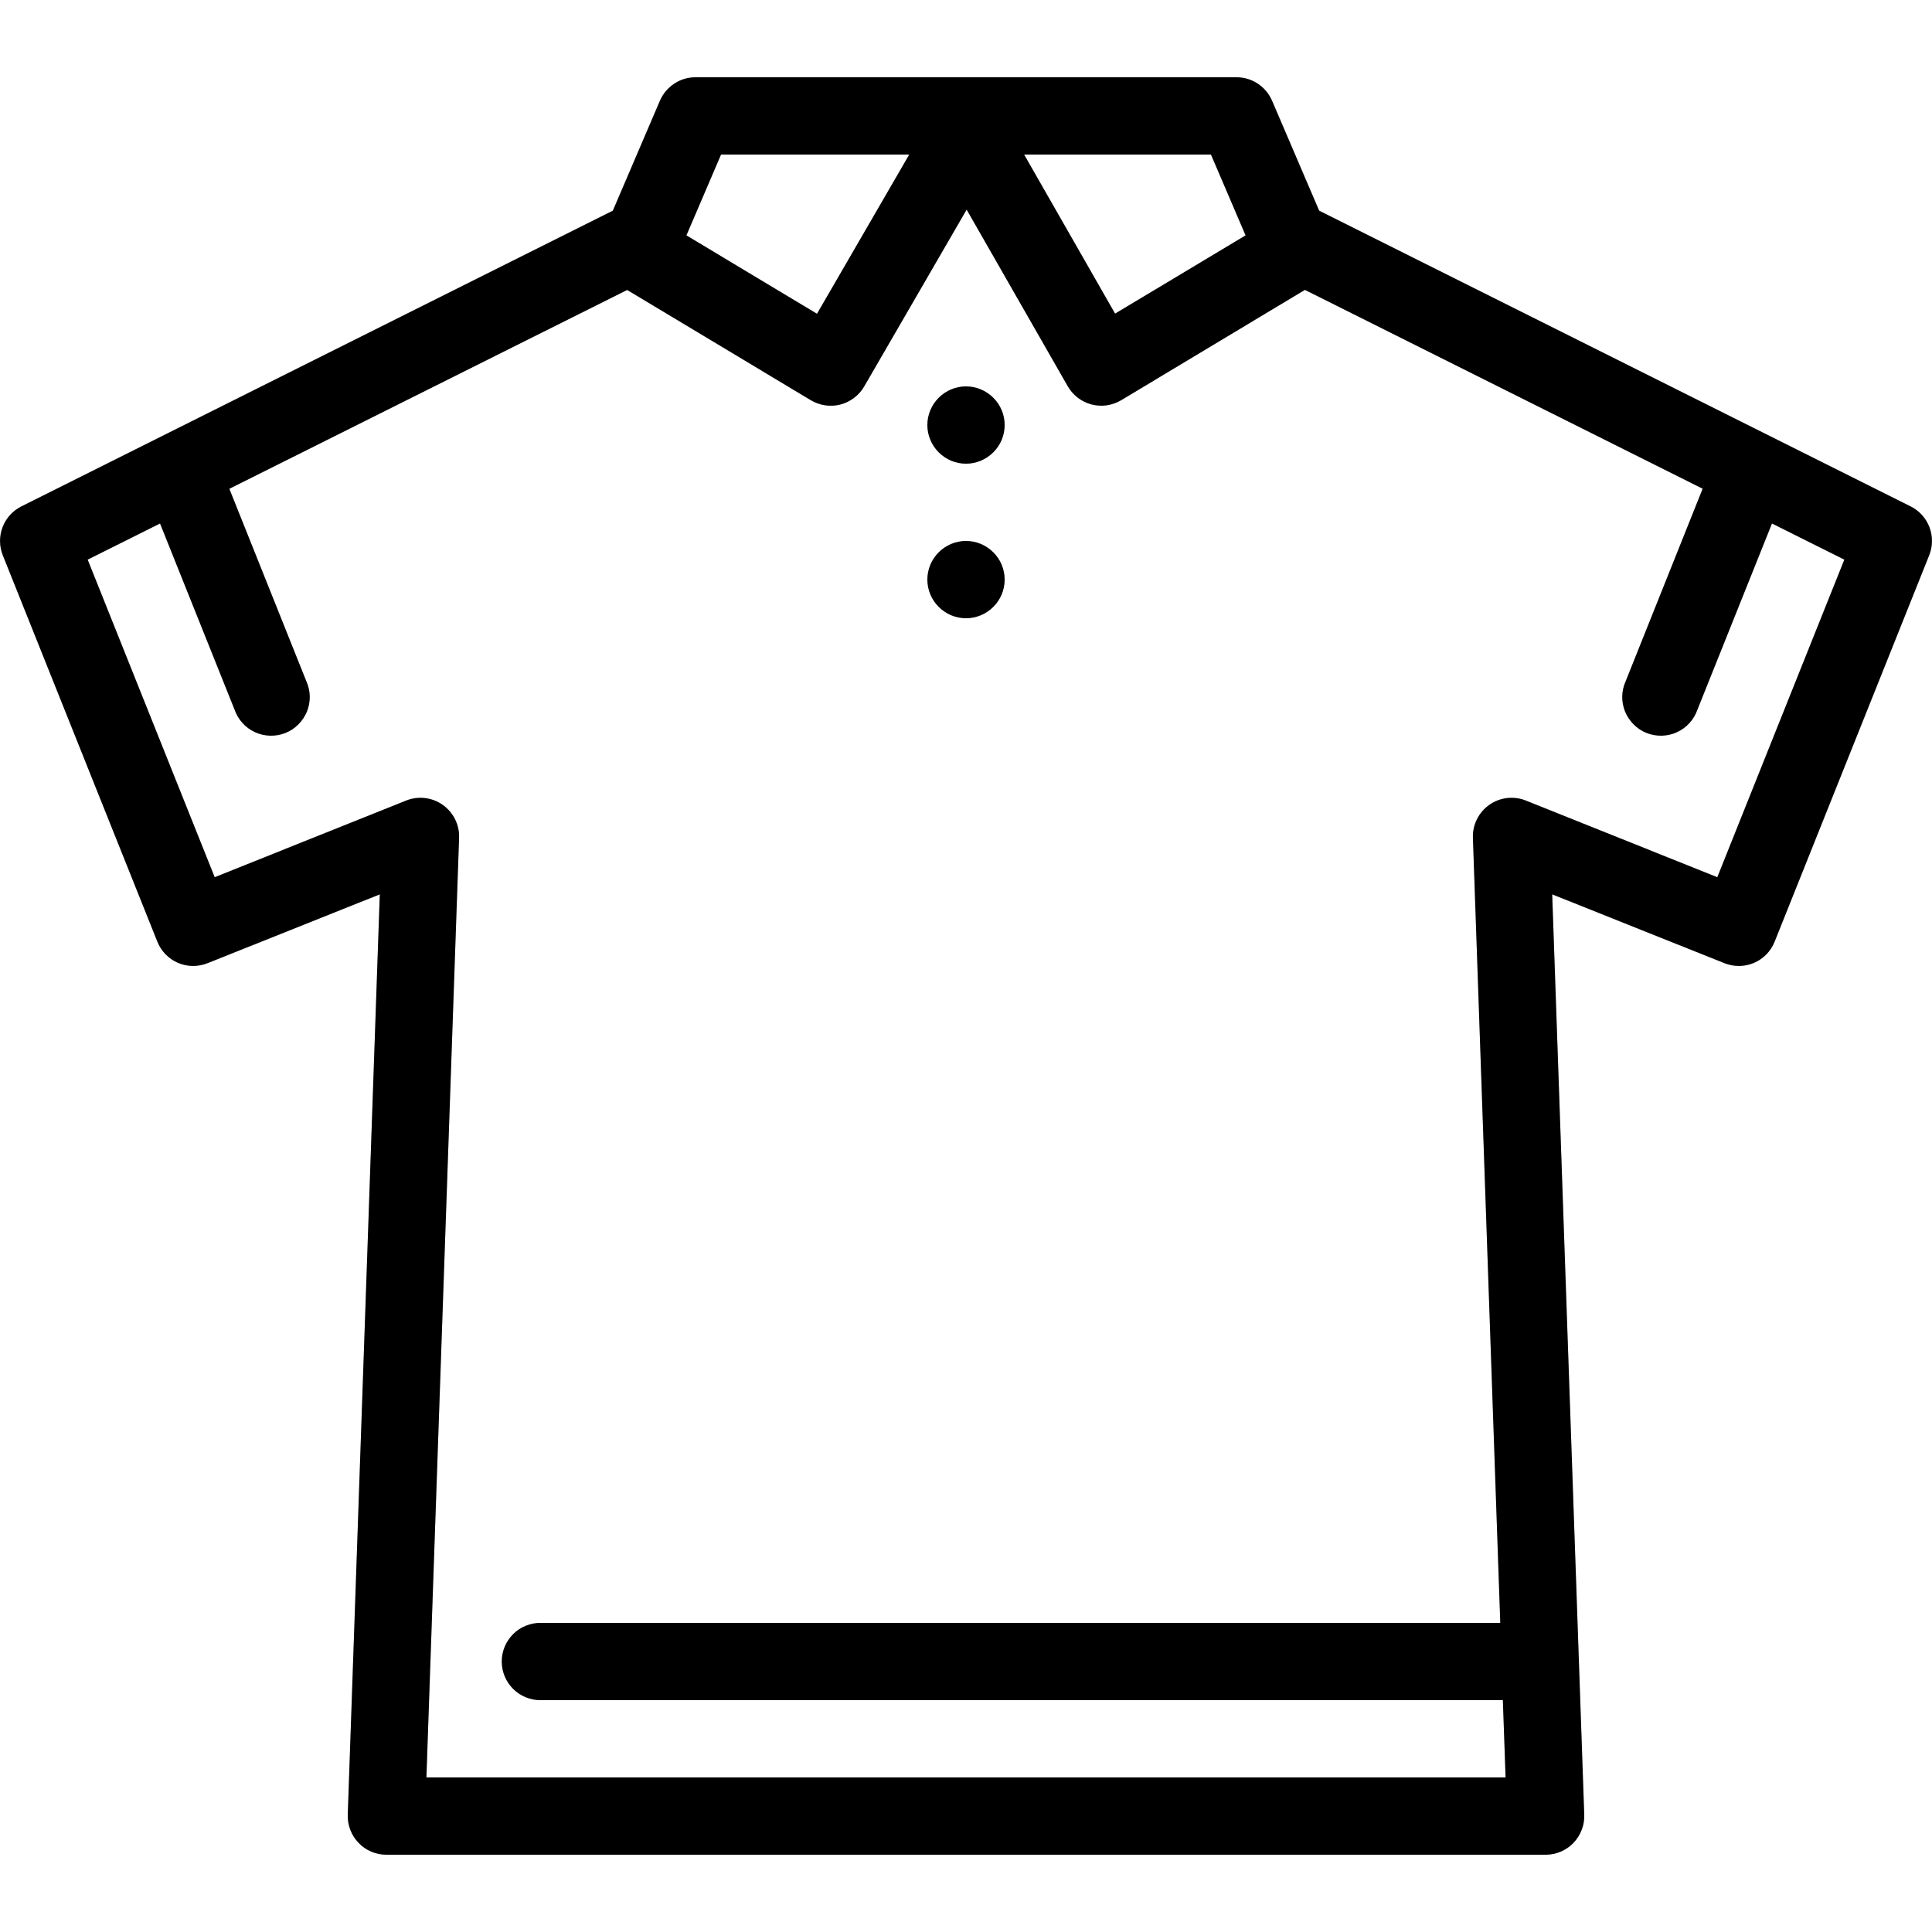 <svg width="24" height="24" viewBox="0 0 24 24" fill="none"
    xmlns="http://www.w3.org/2000/svg">
    <g clip-path="url(#clip0_7557_75385)">
        <path d="M8.64 0.96C8.546 0.96 8.454 0.987 8.376 1.039C8.297 1.091 8.236 1.164 8.198 1.251L7.613 2.617L0.265 6.291C0.158 6.345 0.074 6.437 0.032 6.549C-0.011 6.662 -0.01 6.786 0.035 6.898L1.955 11.698C2.002 11.816 2.094 11.911 2.211 11.961C2.328 12.011 2.46 12.012 2.578 11.965L4.718 11.11L4.32 22.543C4.318 22.608 4.329 22.672 4.352 22.732C4.375 22.792 4.41 22.847 4.455 22.893C4.499 22.94 4.553 22.977 4.612 23.002C4.672 23.027 4.736 23.04 4.8 23.04H19.2C19.265 23.04 19.328 23.027 19.388 23.002C19.447 22.977 19.501 22.94 19.546 22.893C19.59 22.847 19.625 22.792 19.648 22.732C19.672 22.672 19.682 22.608 19.68 22.543L19.282 11.11L21.422 11.965C21.54 12.012 21.672 12.011 21.789 11.961C21.906 11.911 21.998 11.816 22.045 11.698L23.965 6.898C24.01 6.786 24.011 6.662 23.968 6.549C23.926 6.437 23.842 6.345 23.735 6.291L16.387 2.617L15.802 1.251C15.764 1.164 15.703 1.091 15.624 1.039C15.546 0.987 15.454 0.96 15.36 0.96H8.64ZM8.957 1.92H11.295L10.149 3.898L8.527 2.924L8.957 1.92ZM12.722 1.92H15.043L15.473 2.924L13.852 3.896L12.722 1.92ZM12.008 2.604L13.264 4.798C13.296 4.853 13.338 4.902 13.389 4.941C13.439 4.979 13.497 5.008 13.559 5.024C13.62 5.04 13.685 5.044 13.748 5.035C13.811 5.026 13.872 5.004 13.927 4.972L16.21 3.601L21.151 6.071L20.195 8.462C20.168 8.521 20.154 8.585 20.152 8.649C20.151 8.714 20.163 8.779 20.187 8.839C20.212 8.899 20.248 8.953 20.294 8.999C20.339 9.045 20.394 9.081 20.454 9.105C20.514 9.129 20.579 9.14 20.643 9.139C20.708 9.137 20.772 9.123 20.831 9.096C20.89 9.069 20.943 9.031 20.986 8.983C21.03 8.935 21.064 8.879 21.085 8.818L22.012 6.503L22.911 6.952L21.333 10.897L18.955 9.945C18.881 9.915 18.801 9.905 18.721 9.914C18.642 9.923 18.566 9.952 18.501 9.998C18.436 10.044 18.383 10.105 18.347 10.177C18.312 10.248 18.294 10.327 18.297 10.407L18.637 20.16H6.72C6.656 20.159 6.593 20.171 6.534 20.195C6.475 20.218 6.421 20.253 6.376 20.298C6.331 20.343 6.295 20.396 6.27 20.455C6.246 20.513 6.233 20.576 6.233 20.64C6.233 20.704 6.246 20.767 6.27 20.825C6.295 20.884 6.331 20.937 6.376 20.982C6.421 21.026 6.475 21.062 6.534 21.085C6.593 21.109 6.656 21.121 6.72 21.12H18.669L18.703 22.08H5.297L5.703 10.407C5.706 10.327 5.688 10.248 5.653 10.177C5.617 10.105 5.564 10.044 5.499 9.998C5.434 9.952 5.358 9.923 5.279 9.914C5.199 9.905 5.119 9.915 5.045 9.945L2.667 10.897L1.089 6.952L1.988 6.503L2.915 8.818C2.936 8.879 2.97 8.935 3.014 8.983C3.057 9.031 3.11 9.069 3.169 9.096C3.228 9.123 3.292 9.137 3.357 9.139C3.421 9.14 3.486 9.129 3.546 9.105C3.606 9.081 3.661 9.045 3.706 8.999C3.752 8.953 3.788 8.899 3.813 8.839C3.837 8.779 3.849 8.714 3.848 8.649C3.846 8.585 3.832 8.521 3.805 8.462L2.849 6.072L7.791 3.602L10.073 4.972C10.128 5.004 10.188 5.026 10.251 5.035C10.314 5.044 10.379 5.041 10.44 5.025C10.502 5.009 10.559 4.981 10.61 4.942C10.661 4.904 10.703 4.856 10.735 4.801L12.008 2.604ZM12 4.8C11.873 4.8 11.751 4.851 11.661 4.941C11.571 5.031 11.52 5.153 11.52 5.28C11.52 5.407 11.571 5.529 11.661 5.619C11.751 5.709 11.873 5.76 12 5.76C12.127 5.76 12.249 5.709 12.339 5.619C12.43 5.529 12.48 5.407 12.48 5.28C12.48 5.153 12.43 5.031 12.339 4.941C12.249 4.851 12.127 4.8 12 4.8ZM12 6.72C11.873 6.72 11.751 6.771 11.661 6.861C11.571 6.951 11.52 7.073 11.52 7.2C11.52 7.327 11.571 7.449 11.661 7.539C11.751 7.629 11.873 7.68 12 7.68C12.127 7.68 12.249 7.629 12.339 7.539C12.43 7.449 12.48 7.327 12.48 7.2C12.48 7.073 12.43 6.951 12.339 6.861C12.249 6.771 12.127 6.72 12 6.72Z" fill="currentColor"/>
        <path d="M8.64 0.96C8.546 0.96 8.454 0.987 8.376 1.039C8.297 1.091 8.236 1.164 8.198 1.251L7.613 2.617L0.265 6.291C0.158 6.345 0.074 6.437 0.032 6.549C-0.011 6.662 -0.01 6.786 0.035 6.898L1.955 11.698C2.002 11.816 2.094 11.911 2.211 11.961C2.328 12.011 2.46 12.012 2.578 11.965L4.718 11.11L4.32 22.543C4.318 22.608 4.329 22.672 4.352 22.732C4.375 22.792 4.41 22.847 4.455 22.893C4.499 22.94 4.553 22.977 4.612 23.002C4.672 23.027 4.736 23.04 4.8 23.04H19.2C19.265 23.04 19.328 23.027 19.388 23.002C19.447 22.977 19.501 22.94 19.546 22.893C19.59 22.847 19.625 22.792 19.648 22.732C19.672 22.672 19.682 22.608 19.68 22.543L19.282 11.11L21.422 11.965C21.54 12.012 21.672 12.011 21.789 11.961C21.906 11.911 21.998 11.816 22.045 11.698L23.965 6.898C24.01 6.786 24.011 6.662 23.968 6.549C23.926 6.437 23.842 6.345 23.735 6.291L16.387 2.617L15.802 1.251C15.764 1.164 15.703 1.091 15.624 1.039C15.546 0.987 15.454 0.96 15.36 0.96H8.64ZM8.957 1.92H11.295L10.149 3.898L8.527 2.924L8.957 1.92ZM12.722 1.92H15.043L15.473 2.924L13.852 3.896L12.722 1.92ZM12.008 2.604L13.264 4.798C13.296 4.853 13.338 4.902 13.389 4.941C13.439 4.979 13.497 5.008 13.559 5.024C13.62 5.04 13.685 5.044 13.748 5.035C13.811 5.026 13.872 5.004 13.927 4.972L16.21 3.601L21.151 6.071L20.195 8.462C20.168 8.521 20.154 8.585 20.152 8.649C20.151 8.714 20.163 8.779 20.187 8.839C20.212 8.899 20.248 8.953 20.294 8.999C20.339 9.045 20.394 9.081 20.454 9.105C20.514 9.129 20.579 9.14 20.643 9.139C20.708 9.137 20.772 9.123 20.831 9.096C20.89 9.069 20.943 9.031 20.986 8.983C21.03 8.935 21.064 8.879 21.085 8.818L22.012 6.503L22.911 6.952L21.333 10.897L18.955 9.945C18.881 9.915 18.801 9.905 18.721 9.914C18.642 9.923 18.566 9.952 18.501 9.998C18.436 10.044 18.383 10.105 18.347 10.177C18.312 10.248 18.294 10.327 18.297 10.407L18.637 20.16H6.72C6.656 20.159 6.593 20.171 6.534 20.195C6.475 20.218 6.421 20.253 6.376 20.298C6.331 20.343 6.295 20.396 6.27 20.455C6.246 20.513 6.233 20.576 6.233 20.64C6.233 20.704 6.246 20.767 6.27 20.825C6.295 20.884 6.331 20.937 6.376 20.982C6.421 21.026 6.475 21.062 6.534 21.085C6.593 21.109 6.656 21.121 6.72 21.12H18.669L18.703 22.08H5.297L5.703 10.407C5.706 10.327 5.688 10.248 5.653 10.177C5.617 10.105 5.564 10.044 5.499 9.998C5.434 9.952 5.358 9.923 5.279 9.914C5.199 9.905 5.119 9.915 5.045 9.945L2.667 10.897L1.089 6.952L1.988 6.503L2.915 8.818C2.936 8.879 2.97 8.935 3.014 8.983C3.057 9.031 3.11 9.069 3.169 9.096C3.228 9.123 3.292 9.137 3.357 9.139C3.421 9.14 3.486 9.129 3.546 9.105C3.606 9.081 3.661 9.045 3.706 8.999C3.752 8.953 3.788 8.899 3.813 8.839C3.837 8.779 3.849 8.714 3.848 8.649C3.846 8.585 3.832 8.521 3.805 8.462L2.849 6.072L7.791 3.602L10.073 4.972C10.128 5.004 10.188 5.026 10.251 5.035C10.314 5.044 10.379 5.041 10.44 5.025C10.502 5.009 10.559 4.981 10.61 4.942C10.661 4.904 10.703 4.856 10.735 4.801L12.008 2.604ZM12 4.8C11.873 4.8 11.751 4.851 11.661 4.941C11.571 5.031 11.52 5.153 11.52 5.28C11.52 5.407 11.571 5.529 11.661 5.619C11.751 5.709 11.873 5.76 12 5.76C12.127 5.76 12.249 5.709 12.339 5.619C12.43 5.529 12.48 5.407 12.48 5.28C12.48 5.153 12.43 5.031 12.339 4.941C12.249 4.851 12.127 4.8 12 4.8ZM12 6.72C11.873 6.72 11.751 6.771 11.661 6.861C11.571 6.951 11.52 7.073 11.52 7.2C11.52 7.327 11.571 7.449 11.661 7.539C11.751 7.629 11.873 7.68 12 7.68C12.127 7.68 12.249 7.629 12.339 7.539C12.43 7.449 12.48 7.327 12.48 7.2C12.48 7.073 12.43 6.951 12.339 6.861C12.249 6.771 12.127 6.72 12 6.72Z" fill="currentColor" fill-opacity="0.2"/>
    </g>
    <defs>
        <clipPath id="clip0_7557_75385">
            <rect width="24" height="24" fill="white"/>
        </clipPath>
    </defs>
</svg>
